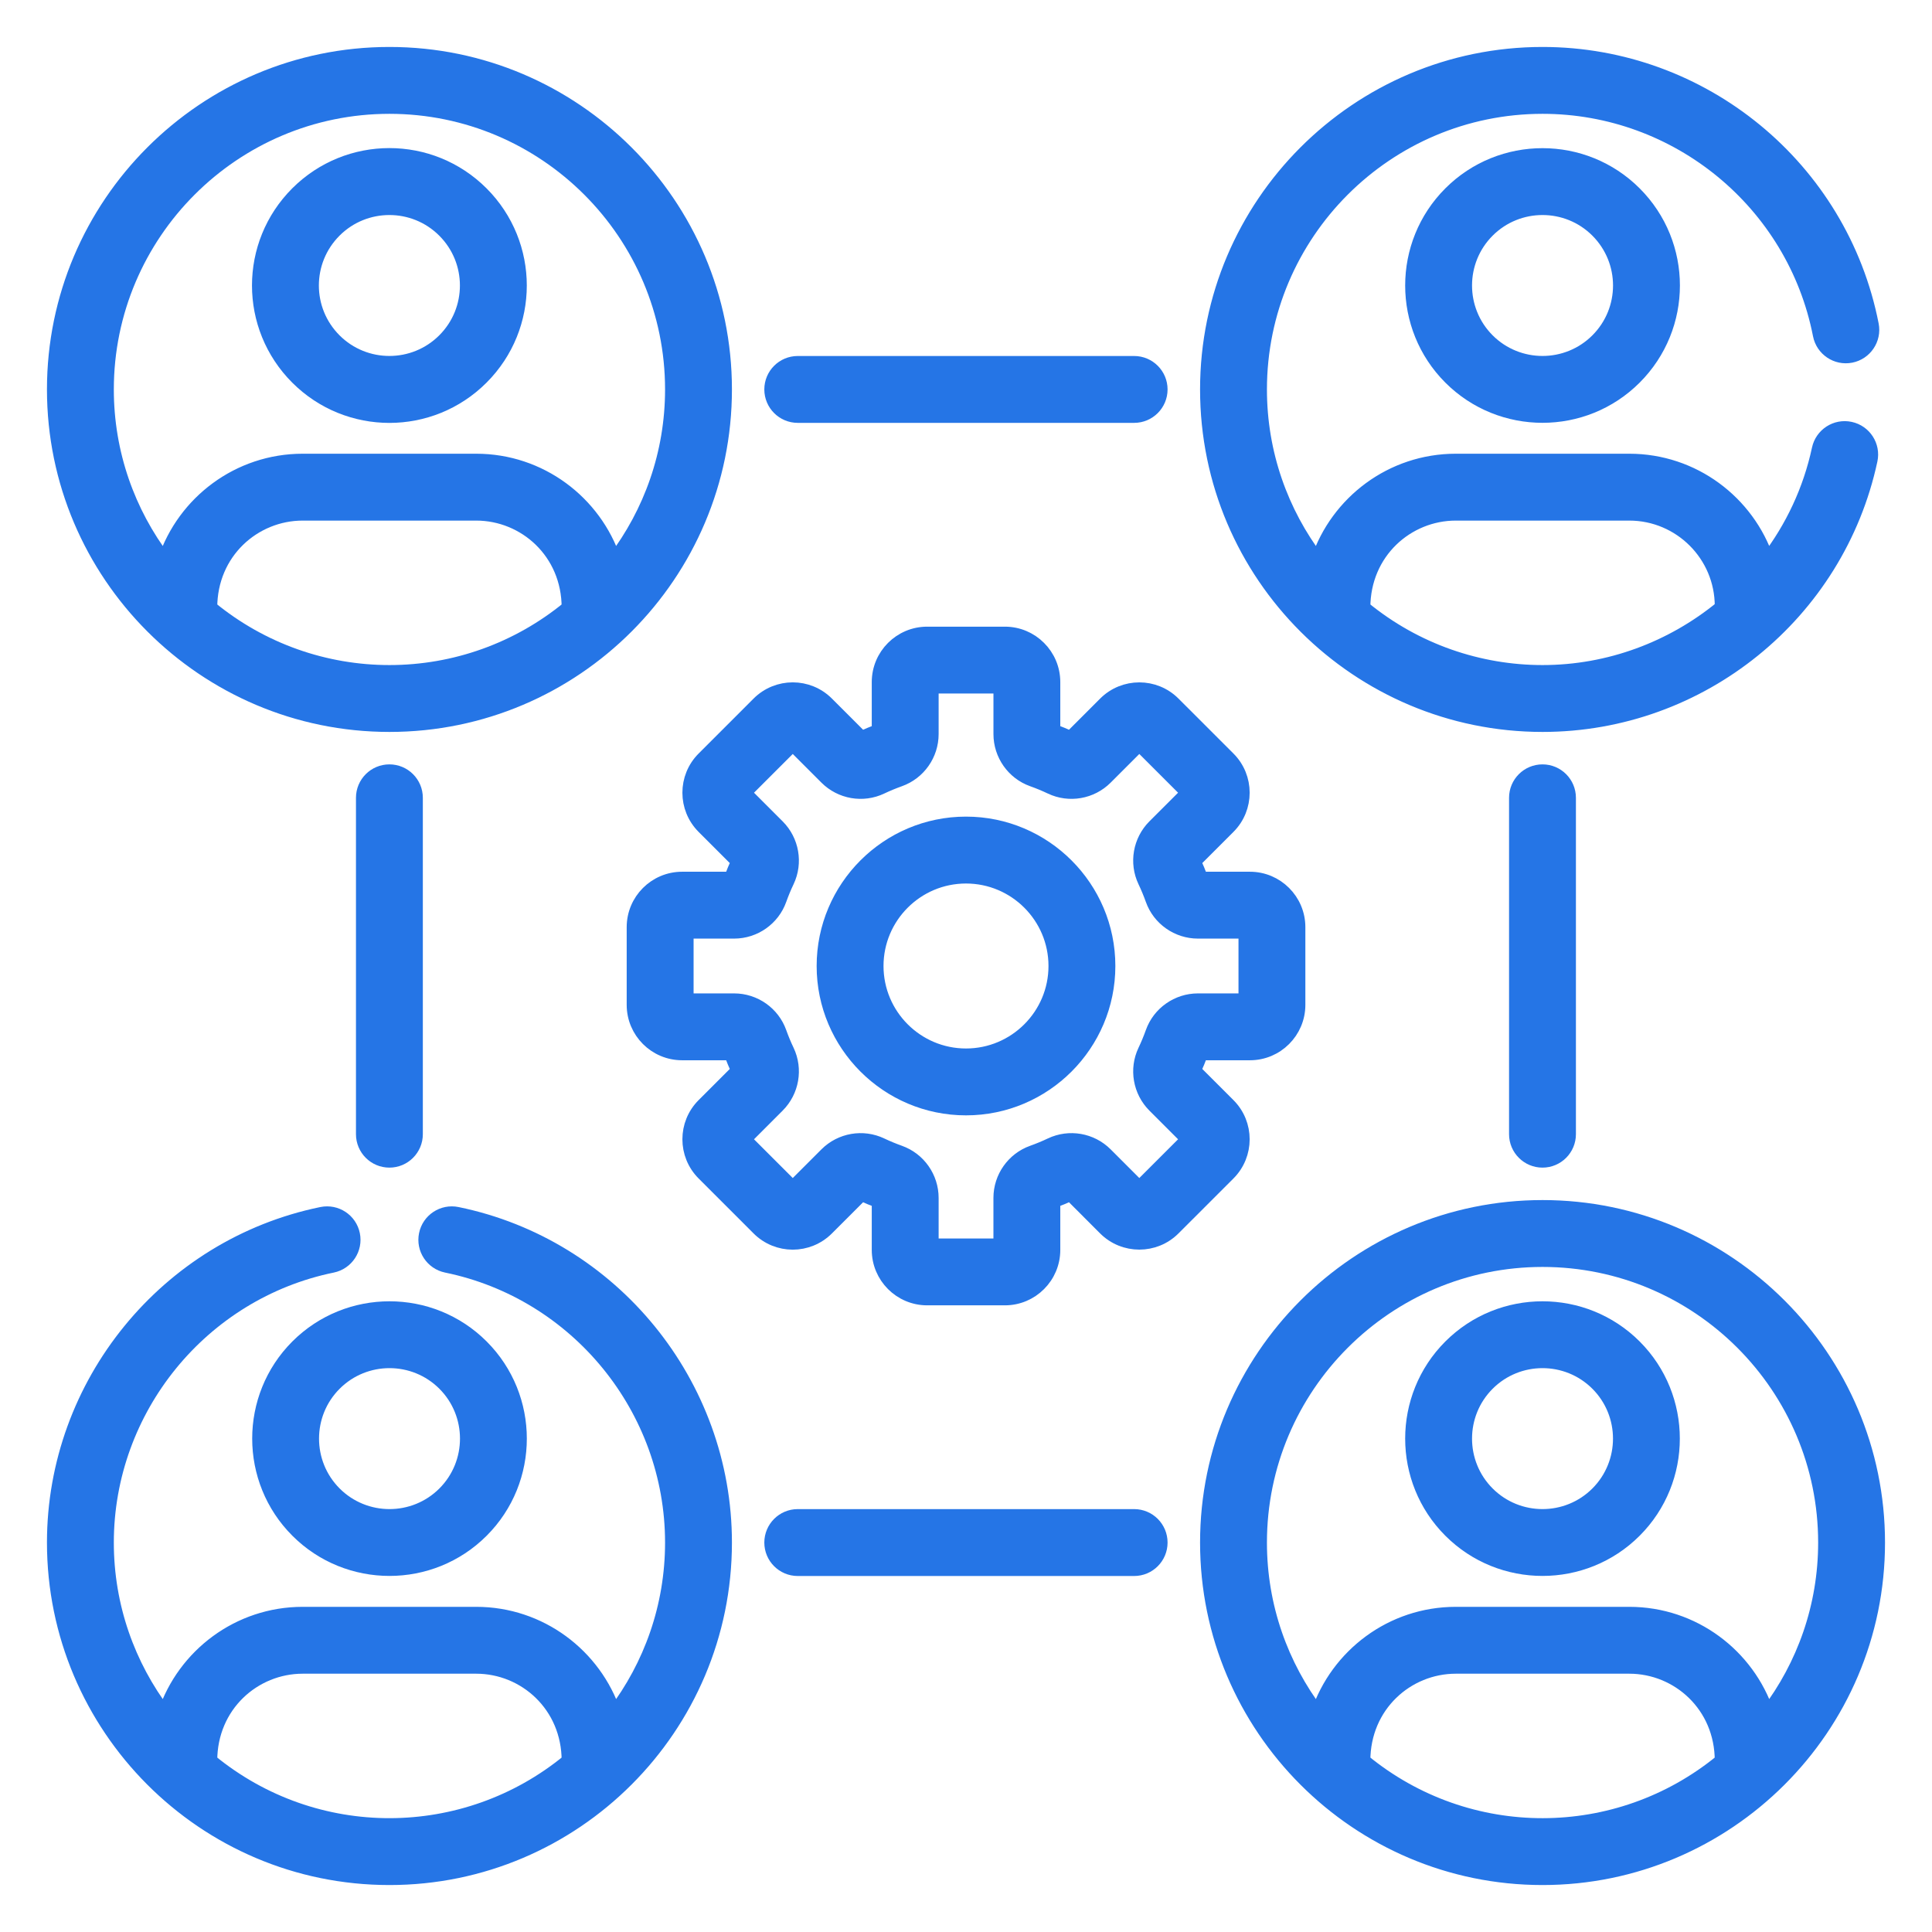<svg width="72" height="72" viewBox="0 0 72 72" fill="none" xmlns="http://www.w3.org/2000/svg">
<path d="M26.212 43.741L28.26 45.789C28.97 46.499 30.117 46.499 30.827 45.789L32.109 44.507C32.314 44.602 32.525 44.689 32.738 44.768V46.581C32.738 47.582 33.552 48.396 34.553 48.396H37.45C38.45 48.396 39.264 47.582 39.264 46.581V44.768C39.477 44.689 39.688 44.602 39.894 44.507L41.176 45.79C41.883 46.496 43.035 46.497 43.742 45.789L45.791 43.741C46.498 43.033 46.498 41.882 45.791 41.175L44.508 39.893C44.603 39.687 44.69 39.476 44.769 39.263H46.582C47.583 39.263 48.397 38.449 48.397 37.449V34.552C48.397 33.551 47.583 32.737 46.582 32.737H44.769C44.69 32.524 44.603 32.313 44.508 32.108L45.791 30.825C46.498 30.118 46.498 28.967 45.791 28.259L43.742 26.211C43.035 25.503 41.883 25.503 41.176 26.211L39.894 27.493C39.688 27.399 39.477 27.311 39.264 27.232V25.419C39.264 24.418 38.45 23.604 37.45 23.604H34.553C33.552 23.604 32.738 24.418 32.738 25.419V27.232C32.525 27.312 32.314 27.399 32.109 27.493L30.827 26.211C30.118 25.502 28.97 25.502 28.26 26.211L26.212 28.259C25.504 28.967 25.504 30.118 26.212 30.826L27.494 32.108C27.4 32.313 27.312 32.524 27.233 32.737H25.42C24.419 32.737 23.605 33.551 23.605 34.552V37.449C23.605 38.449 24.419 39.263 25.42 39.263H27.233C27.312 39.476 27.4 39.687 27.494 39.893L26.212 41.175C25.504 41.882 25.504 43.033 26.212 43.741V43.741ZM27.358 37.271H25.598V34.729H27.358C28.124 34.729 28.81 34.246 29.065 33.528C29.148 33.296 29.243 33.066 29.349 32.844C29.676 32.155 29.532 31.328 28.991 30.787L27.746 29.542L29.544 27.745L30.789 28.99C31.33 29.531 32.156 29.675 32.846 29.347C33.067 29.242 33.297 29.147 33.529 29.064C34.248 28.808 34.73 28.122 34.73 27.357V25.596H37.273V27.357C37.273 28.122 37.755 28.808 38.473 29.064C38.706 29.147 38.936 29.242 39.157 29.347C39.847 29.675 40.673 29.531 41.214 28.99L42.459 27.745L44.257 29.542L43.011 30.787C42.471 31.328 42.327 32.155 42.654 32.844C42.76 33.066 42.855 33.296 42.938 33.528C43.193 34.246 43.879 34.729 44.645 34.729H46.405V37.271H44.644C43.879 37.271 43.193 37.754 42.938 38.472C42.855 38.704 42.76 38.934 42.654 39.156C42.327 39.845 42.471 40.671 43.012 41.213L44.257 42.458L42.459 44.255L41.214 43.01C40.673 42.469 39.847 42.325 39.157 42.653C38.936 42.758 38.706 42.853 38.474 42.936C37.755 43.192 37.272 43.877 37.272 44.643V46.404H34.73V44.643C34.73 43.878 34.248 43.192 33.529 42.936C33.297 42.853 33.067 42.758 32.846 42.653C32.156 42.325 31.33 42.469 30.789 43.01L29.544 44.255L27.746 42.458L28.991 41.212C29.532 40.671 29.676 39.845 29.349 39.155C29.243 38.934 29.148 38.704 29.065 38.472C28.81 37.754 28.124 37.271 27.358 37.271V37.271Z" fill="#2575E6" stroke="#2575E6" stroke-width="0.5"/>
<path d="M36 41.316C38.931 41.316 41.316 38.931 41.316 36C41.316 33.068 38.931 30.683 36 30.683C33.069 30.683 30.684 33.068 30.684 36C30.684 38.931 33.069 41.316 36 41.316ZM36 32.676C37.833 32.676 39.324 34.167 39.324 36C39.324 37.833 37.833 39.324 36 39.324C34.167 39.324 32.676 37.833 32.676 36C32.676 34.167 34.167 32.676 36 32.676Z" fill="#2575E6" stroke="#2575E6" stroke-width="0.5"/>
<path d="M14.513 27.027C21.431 27.027 27.027 21.405 27.027 14.514C27.027 7.613 21.413 2 14.513 2C7.613 2 2 7.613 2 14.513C2 21.408 7.609 27.027 14.513 27.027V27.027ZM21.181 22.646C19.295 24.194 16.948 25.035 14.513 25.035C12.131 25.035 9.771 24.227 7.846 22.646C7.846 20.583 9.472 19.151 11.28 19.151H17.747C19.557 19.151 21.181 20.585 21.181 22.646ZM14.513 3.992C20.315 3.992 25.035 8.712 25.035 14.513C25.035 16.899 24.235 19.1 22.893 20.867C22.172 18.715 20.138 17.159 17.747 17.159H11.28C8.889 17.159 6.855 18.715 6.134 20.867C4.791 19.1 3.992 16.899 3.992 14.513C3.992 8.712 8.712 3.992 14.513 3.992Z" fill="#2575E6" stroke="#2575E6" stroke-width="0.5"/>
<path d="M57.486 44.973C50.586 44.973 44.973 50.587 44.973 57.487C44.973 64.384 50.576 70 57.486 70C64.361 70 69.999 64.411 69.999 57.487C69.999 50.587 64.386 44.973 57.486 44.973ZM64.154 65.619C60.29 68.792 54.713 68.817 50.819 65.619C50.819 63.556 52.445 62.124 54.253 62.124H60.719C62.529 62.124 64.154 63.558 64.154 65.619V65.619ZM65.865 63.84C65.145 61.688 63.111 60.132 60.719 60.132H54.253C51.861 60.132 49.828 61.688 49.107 63.84C47.764 62.073 46.965 59.872 46.965 57.487C46.965 51.685 51.685 46.965 57.486 46.965C63.288 46.965 68.007 51.685 68.007 57.487C68.007 59.872 67.208 62.073 65.865 63.84V63.84Z" fill="#2575E6" stroke="#2575E6" stroke-width="0.5"/>
<path d="M17.955 14.083C19.858 12.18 19.858 9.1 17.955 7.196H17.955C16.052 5.293 12.972 5.293 11.068 7.196C9.165 9.099 9.165 12.18 11.068 14.083C12.971 15.986 16.052 15.987 17.955 14.083V14.083ZM12.477 8.605C13.599 7.483 15.424 7.483 16.546 8.605H16.546C17.671 9.729 17.671 11.55 16.546 12.674C15.424 13.796 13.599 13.796 12.477 12.674C11.352 11.55 11.352 9.73 12.477 8.605V8.605Z" fill="#2575E6" stroke="#2575E6" stroke-width="0.5"/>
<path d="M11.073 57.056C12.971 58.955 16.061 58.955 17.959 57.056C19.858 55.158 19.858 52.068 17.959 50.169H17.959C16.061 48.271 12.971 48.271 11.072 50.169C9.174 52.068 9.174 55.158 11.073 57.056ZM12.481 51.578C13.603 50.456 15.429 50.456 16.551 51.578C17.673 52.7 17.673 54.526 16.551 55.648C15.429 56.77 13.603 56.77 12.481 55.648C11.359 54.526 11.359 52.7 12.481 51.578Z" fill="#2575E6" stroke="#2575E6" stroke-width="0.5"/>
<path d="M54.041 7.196C52.142 9.095 52.142 12.184 54.041 14.083C55.942 15.984 59.032 15.98 60.928 14.083C62.831 12.18 62.832 9.099 60.928 7.196H60.928C59.029 5.297 55.94 5.297 54.041 7.196V7.196ZM59.52 12.674C58.398 13.796 56.572 13.796 55.45 12.674C54.328 11.552 54.328 9.727 55.45 8.605C56.572 7.483 58.398 7.483 59.52 8.605H59.52C60.644 9.73 60.644 11.55 59.52 12.674Z" fill="#2575E6" stroke="#2575E6" stroke-width="0.5"/>
<path d="M60.928 50.169C59.029 48.271 55.94 48.271 54.041 50.169C52.142 52.068 52.142 55.158 54.041 57.056C55.94 58.955 59.029 58.955 60.928 57.056C62.827 55.158 62.827 52.068 60.928 50.169ZM59.52 55.648C58.398 56.77 56.572 56.77 55.45 55.648C54.328 54.526 54.328 52.7 55.45 51.578C56.572 50.456 58.397 50.456 59.52 51.578C60.642 52.7 60.642 54.526 59.52 55.648V55.648Z" fill="#2575E6" stroke="#2575E6" stroke-width="0.5"/>
<path d="M42.266 15.509C42.816 15.509 43.262 15.063 43.262 14.513C43.262 13.963 42.816 13.517 42.266 13.517H29.73C29.18 13.517 28.734 13.963 28.734 14.513C28.734 15.063 29.18 15.509 29.73 15.509H42.266Z" fill="#2575E6" stroke="#2575E6" stroke-width="0.5"/>
<path d="M29.73 56.49C29.18 56.49 28.734 56.936 28.734 57.487C28.734 58.037 29.18 58.483 29.73 58.483H42.266C42.816 58.483 43.262 58.037 43.262 57.487C43.262 56.936 42.816 56.49 42.266 56.49H29.73Z" fill="#2575E6" stroke="#2575E6" stroke-width="0.5"/>
<path d="M15.508 42.267V29.732C15.508 29.182 15.062 28.736 14.512 28.736C13.961 28.736 13.516 29.182 13.516 29.732V42.267C13.516 42.818 13.961 43.264 14.512 43.264C15.062 43.264 15.508 42.818 15.508 42.267Z" fill="#2575E6" stroke="#2575E6" stroke-width="0.5"/>
<path d="M58.48 42.267V29.732C58.48 29.182 58.035 28.736 57.484 28.736C56.934 28.736 56.488 29.182 56.488 29.732V42.267C56.488 42.818 56.934 43.264 57.484 43.264C58.035 43.264 58.48 42.818 58.48 42.267Z" fill="#2575E6" stroke="#2575E6" stroke-width="0.5"/>
<path d="M67.811 12.483C67.916 13.023 68.44 13.376 68.98 13.27C69.519 13.164 69.872 12.641 69.766 12.101C68.622 6.248 63.458 2 57.486 2C50.586 2 44.973 7.613 44.973 14.513C44.973 21.447 50.609 27.027 57.486 27.027C63.395 27.027 68.492 22.875 69.72 17.149C69.836 16.611 69.493 16.082 68.955 15.967C68.418 15.851 67.888 16.194 67.772 16.732C67.443 18.267 66.777 19.667 65.864 20.863C65.142 18.713 63.109 17.159 60.719 17.159H54.253C51.861 17.159 49.828 18.715 49.107 20.867C47.764 19.1 46.965 16.899 46.965 14.513C46.965 8.712 51.685 3.992 57.486 3.992C62.507 3.992 66.85 7.563 67.811 12.483ZM54.253 19.151H60.719C62.613 19.151 64.154 20.691 64.154 22.585V22.634C62.317 24.14 59.979 25.035 57.486 25.035C55.138 25.035 52.767 24.246 50.819 22.646C50.819 20.583 52.445 19.151 54.253 19.151V19.151Z" fill="#2575E6" stroke="#2575E6" stroke-width="0.5"/>
<path d="M14.513 70C21.419 70 27.027 64.384 27.027 57.486C27.027 51.57 22.826 46.414 17.038 45.228C16.499 45.118 15.972 45.465 15.862 46.004C15.751 46.543 16.099 47.069 16.637 47.18C21.503 48.177 25.035 52.511 25.035 57.486C25.035 59.872 24.235 62.073 22.893 63.84C22.172 61.688 20.138 60.132 17.747 60.132H11.28C8.889 60.132 6.855 61.688 6.134 63.84C4.791 62.073 3.992 59.872 3.992 57.486C3.992 52.511 7.524 48.177 12.389 47.18C12.928 47.069 13.275 46.543 13.165 46.004C13.055 45.465 12.528 45.118 11.989 45.228C6.201 46.414 2 51.57 2 57.486C2 64.374 7.593 70 14.513 70V70ZM11.28 62.124H17.747C19.557 62.124 21.181 63.558 21.181 65.619C17.324 68.787 11.745 68.821 7.846 65.619C7.846 63.556 9.472 62.124 11.28 62.124Z" fill="#2575E6" stroke="#2575E6" stroke-width="0.5"/>
</svg>
